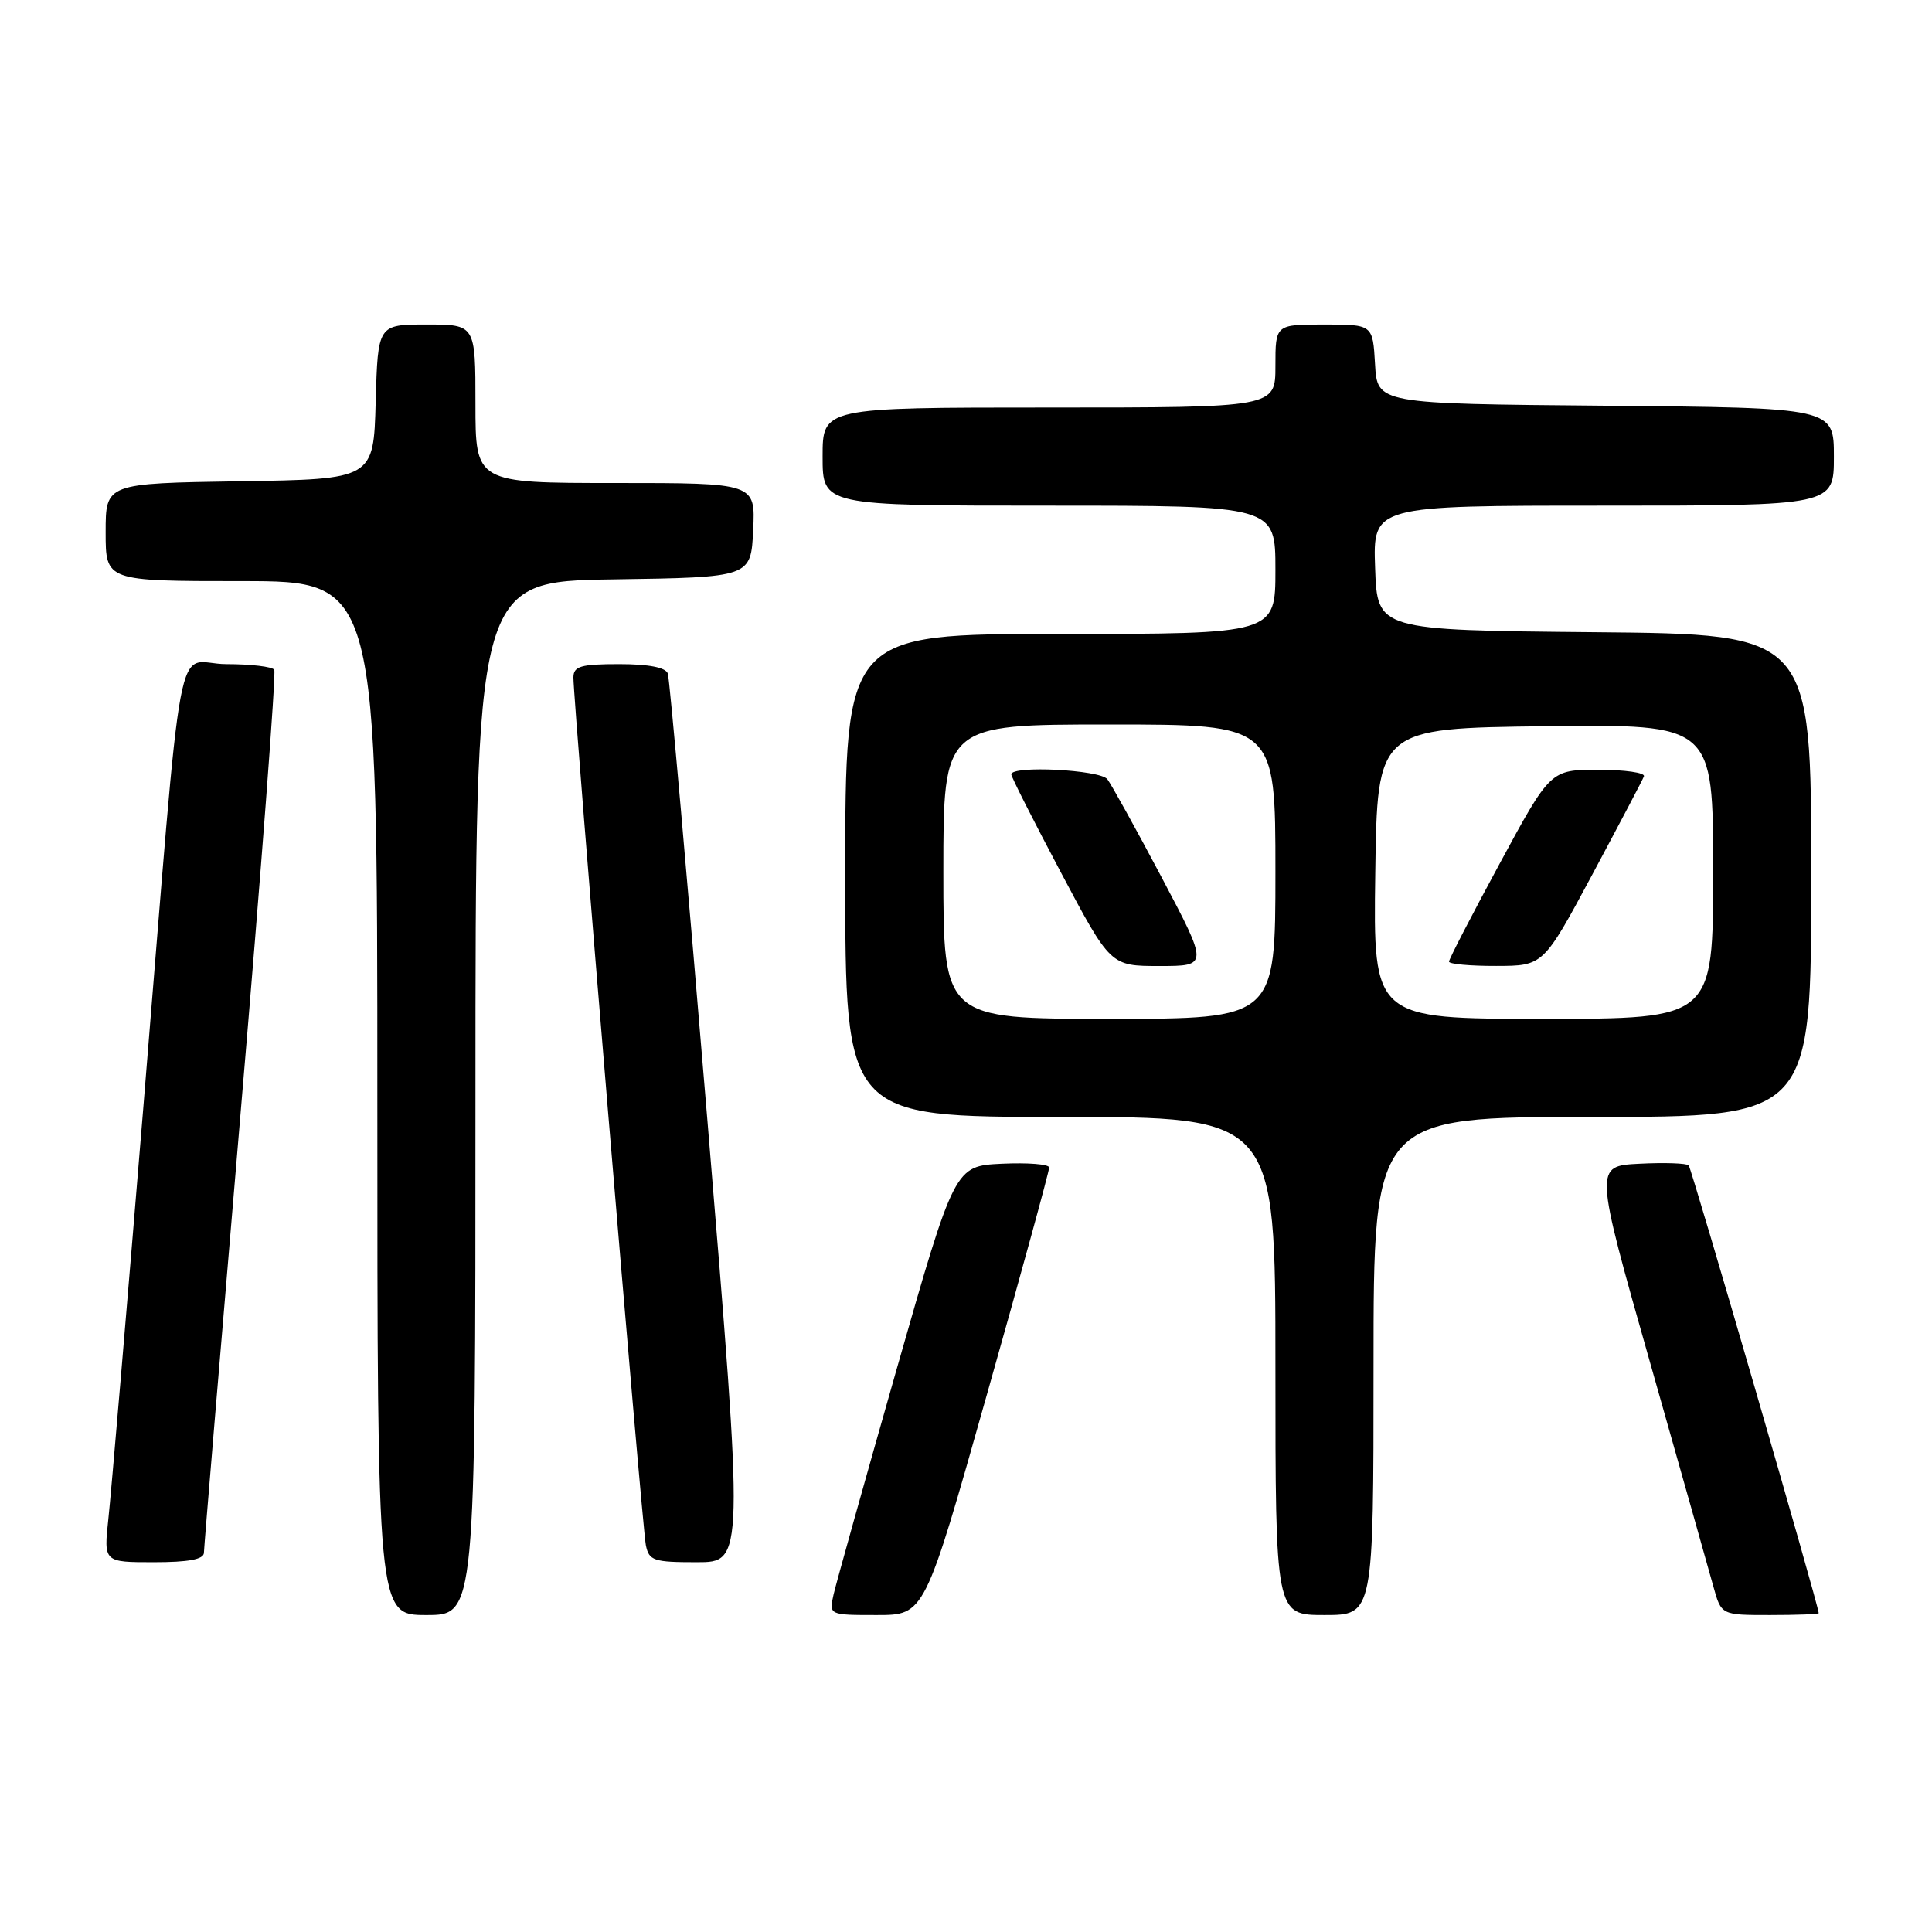 <?xml version="1.0" encoding="UTF-8" standalone="no"?>
<!DOCTYPE svg PUBLIC "-//W3C//DTD SVG 1.1//EN" "http://www.w3.org/Graphics/SVG/1.1/DTD/svg11.dtd" >
<svg xmlns="http://www.w3.org/2000/svg" xmlns:xlink="http://www.w3.org/1999/xlink" version="1.1" viewBox="0 0 256 256">
 <g >
 <path fill="currentColor"
d=" M 63.00 145.52 C 63.00 77.05 63.00 77.05 81.25 76.77 C 99.50 76.50 99.50 76.50 99.80 70.25 C 100.10 64.00 100.10 64.00 81.55 64.00 C 63.00 64.00 63.00 64.00 63.00 53.50 C 63.00 43.00 63.00 43.00 56.53 43.00 C 50.07 43.00 50.07 43.00 49.78 53.25 C 49.50 63.50 49.50 63.50 31.75 63.77 C 14.00 64.05 14.00 64.05 14.00 70.52 C 14.00 77.00 14.00 77.00 32.00 77.00 C 50.00 77.00 50.00 77.00 50.00 145.50 C 50.00 214.00 50.00 214.00 56.50 214.00 C 63.00 214.00 63.00 214.00 63.00 145.52 Z  M 130.78 184.75 C 135.33 168.66 139.04 155.14 139.02 154.70 C 139.01 154.26 136.19 154.04 132.75 154.20 C 126.50 154.50 126.50 154.50 118.79 181.50 C 114.56 196.35 110.81 209.74 110.46 211.25 C 109.84 214.00 109.84 214.00 116.18 214.00 C 122.52 214.00 122.52 214.00 130.78 184.75 Z  M 182.00 181.00 C 182.00 148.00 182.00 148.00 211.00 148.00 C 240.00 148.00 240.00 148.00 240.00 116.02 C 240.00 84.03 240.00 84.03 211.25 83.77 C 182.50 83.50 182.50 83.50 182.21 75.25 C 181.92 67.00 181.92 67.00 212.46 67.00 C 243.00 67.00 243.00 67.00 243.00 60.51 C 243.00 54.03 243.00 54.03 212.75 53.76 C 182.50 53.50 182.50 53.50 182.20 48.25 C 181.90 43.00 181.90 43.00 175.45 43.00 C 169.00 43.00 169.00 43.00 169.00 48.50 C 169.00 54.00 169.00 54.00 139.00 54.00 C 109.00 54.00 109.00 54.00 109.00 60.50 C 109.00 67.00 109.00 67.00 139.00 67.00 C 169.00 67.00 169.00 67.00 169.00 75.50 C 169.00 84.00 169.00 84.00 140.50 84.00 C 112.00 84.00 112.00 84.00 112.00 116.00 C 112.00 148.00 112.00 148.00 140.50 148.00 C 169.00 148.00 169.00 148.00 169.00 181.00 C 169.00 214.00 169.00 214.00 175.50 214.00 C 182.00 214.00 182.00 214.00 182.00 181.00 Z  M 240.99 213.75 C 240.93 212.58 224.15 154.82 223.76 154.42 C 223.47 154.13 220.54 154.03 217.24 154.20 C 211.25 154.50 211.25 154.50 218.63 180.50 C 222.69 194.80 226.47 208.19 227.04 210.25 C 228.08 214.00 228.08 214.00 234.54 214.00 C 238.09 214.00 240.99 213.89 240.99 213.75 Z  M 27.02 205.75 C 27.03 205.06 29.24 178.62 31.92 147.00 C 34.61 115.38 36.60 89.16 36.34 88.75 C 36.09 88.34 33.24 88.00 30.01 88.00 C 23.01 88.00 24.44 80.36 18.97 147.00 C 16.78 173.68 14.71 198.09 14.36 201.25 C 13.74 207.00 13.74 207.00 20.37 207.00 C 25.00 207.00 27.01 206.62 27.02 205.75 Z  M 93.76 148.75 C 91.10 116.71 88.73 89.94 88.49 89.25 C 88.21 88.44 85.96 88.00 82.03 88.00 C 76.96 88.00 76.00 88.28 75.98 89.75 C 75.95 92.78 85.09 202.39 85.58 204.75 C 86.00 206.80 86.61 207.00 92.32 207.00 C 98.59 207.00 98.59 207.00 93.76 148.75 Z  M 125.00 115.50 C 125.00 96.00 125.00 96.00 147.00 96.00 C 169.00 96.00 169.00 96.00 169.00 115.50 C 169.00 135.00 169.00 135.00 147.00 135.00 C 125.00 135.00 125.00 135.00 125.00 115.50 Z  M 153.92 116.25 C 150.50 109.79 147.26 103.94 146.73 103.25 C 145.75 102.00 134.00 101.40 134.00 102.61 C 134.00 102.94 136.96 108.79 140.58 115.61 C 147.15 128.00 147.15 128.00 153.64 128.00 C 160.13 128.00 160.13 128.00 153.92 116.25 Z  M 182.23 115.75 C 182.50 96.50 182.50 96.50 204.75 96.23 C 227.00 95.96 227.00 95.96 227.00 115.48 C 227.00 135.00 227.00 135.00 204.48 135.00 C 181.96 135.00 181.96 135.00 182.23 115.75 Z  M 211.00 115.86 C 214.57 109.19 217.65 103.35 217.83 102.87 C 218.02 102.39 215.30 102.00 211.80 102.00 C 205.44 102.00 205.44 102.00 198.72 114.42 C 195.02 121.25 192.00 127.10 192.00 127.42 C 192.00 127.74 194.81 128.00 198.25 127.99 C 204.50 127.98 204.50 127.98 211.00 115.86 Z "/>
</g>
</svg>